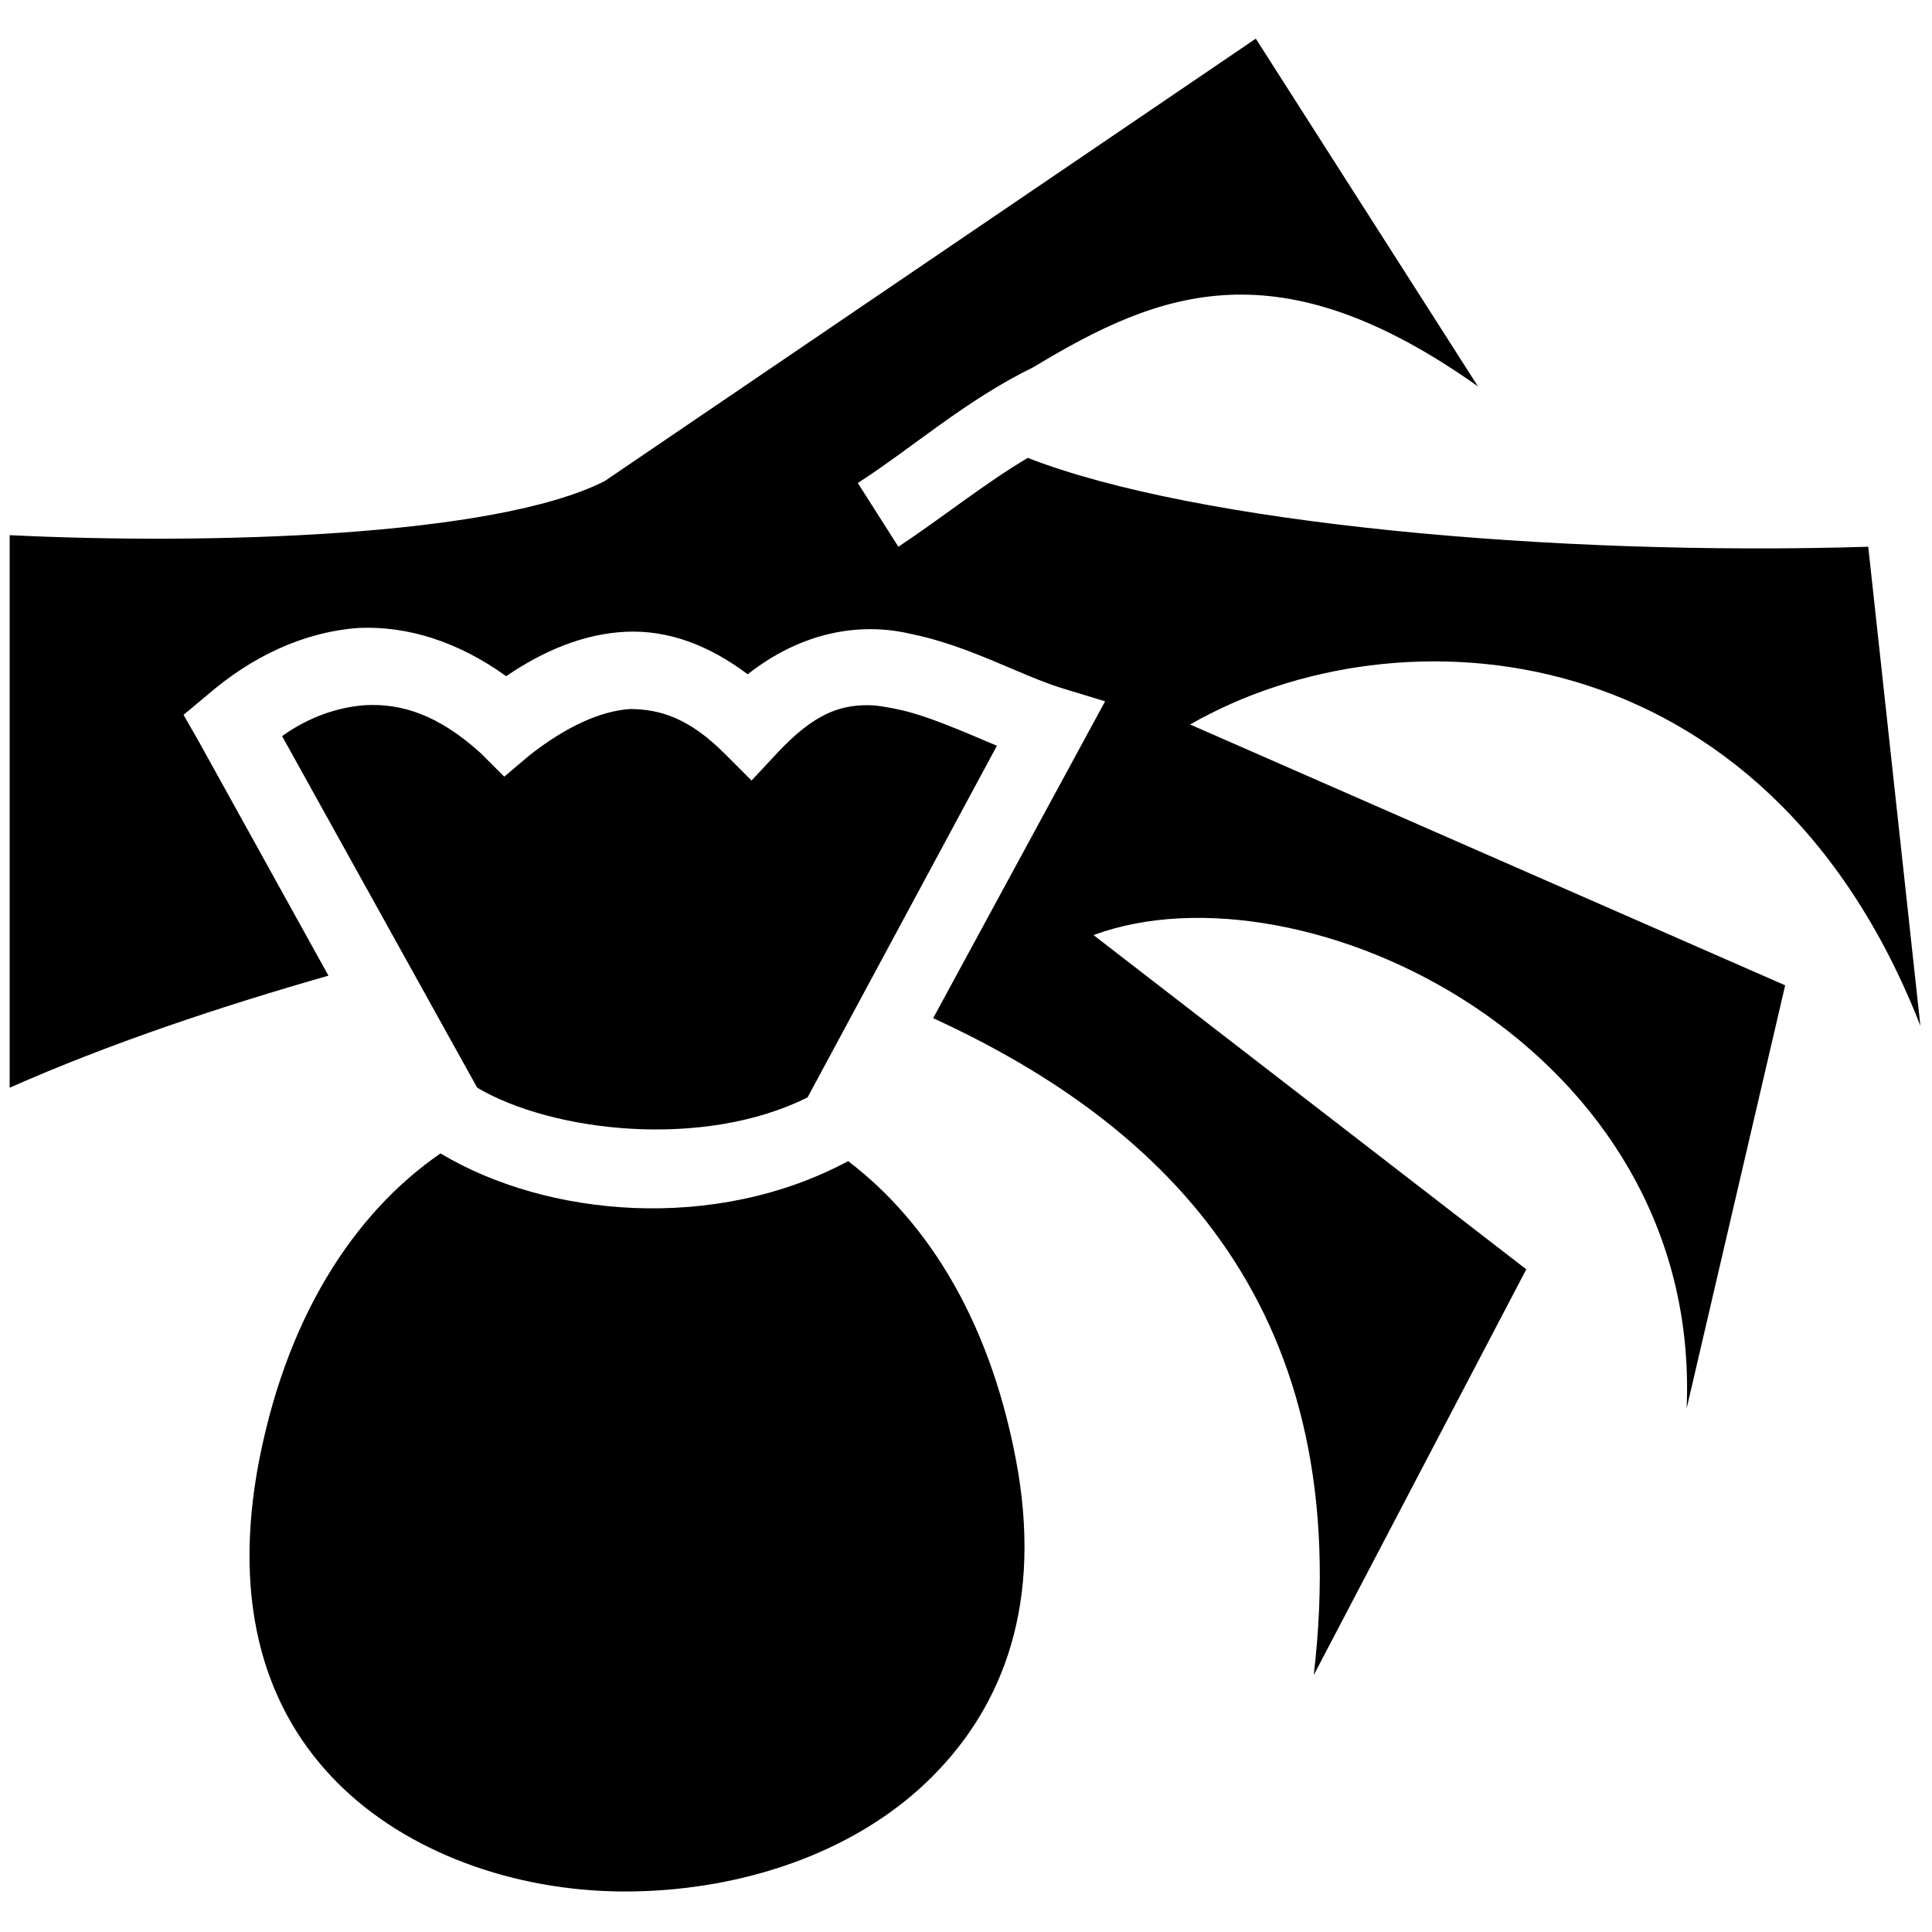 <?xml version="1.0" encoding="utf-8"?>
<!-- Generator: Adobe Illustrator 27.9.0, SVG Export Plug-In . SVG Version: 6.00 Build 0)  -->
<svg version="1.1" id="Layer_1" xmlns="http://www.w3.org/2000/svg" xmlns:xlink="http://www.w3.org/1999/xlink" x="0px" y="0px"
	 viewBox="0 0 100 100" style="enable-background:new 0 0 100 100;" xml:space="preserve">
<g>
	<path d="M43.9,60.1C37,63.8,28.3,63,22.8,59.7v0c-4.5,3.1-8.1,8.6-9.5,16.5c-1.3,7.6,0.8,12.9,4.5,16.4c3.7,3.5,9.3,5.4,15,5.3
		c5.7-0.1,11.3-2,15.1-5.6c3.8-3.6,6-8.8,4.8-16.1C51.4,68.6,48.1,63.3,43.9,60.1z"/>
	<path d="M41.8,56.8l9.8-18.2c-1.9-0.8-3.7-1.6-5.2-1.9c-0.5-0.1-1-0.2-1.5-0.2v0c-1.5,0-2.8,0.5-4.6,2.4l-1.4,1.5l-1.4-1.4
		c-1.8-1.8-3.3-2.3-4.9-2.3c-1.5,0.1-3.3,0.9-5.2,2.4l-1.3,1.1L24.9,39c-2.2-2-4.1-2.6-6-2.5c-1.4,0.1-2.9,0.6-4.3,1.6l10.1,18.2
		C28.6,58.6,36.4,59.5,41.8,56.8z"/>
	<polygon points="64.9,2.1 64.9,2.1 64.9,2.1 	"/>
	<path d="M99.4,53.1l-2.7-24.8c-16.3,0.5-34.8-1.2-43.5-4.6c-2.2,1.3-4.3,3-6.7,4.6L44.4,25c2.8-1.8,5.6-4.3,9.1-6
		c6.6-4,12.7-6.3,23,1l-11.5-18L31.3,24.9c-5.7,2.9-20.6,3.3-30.8,2.8v28.6c5.2-2.3,10.9-4.2,16.5-5.8l-6.7-12.1l-0.8-1.4l1.2-1
		c2.3-2,5-3.3,7.9-3.5c2.5-0.1,5.1,0.7,7.6,2.5c1.9-1.3,4-2.2,6.2-2.3c2.2-0.1,4.3,0.7,6.3,2.2c2.8-2.2,5.8-2.7,8.4-2.1
		c3,0.6,5.6,2.1,7.8,2.8l2.3,0.7l-8.9,16.4c12.2,5.6,21.9,15.2,19.7,34l11-21L56.6,48.4c10.8-4,31.5,5.7,30.7,24.5L92.4,51
		L61.6,37.5C72.4,31.3,91.4,32.6,99.4,53.1z"/>
</g>
</svg>
